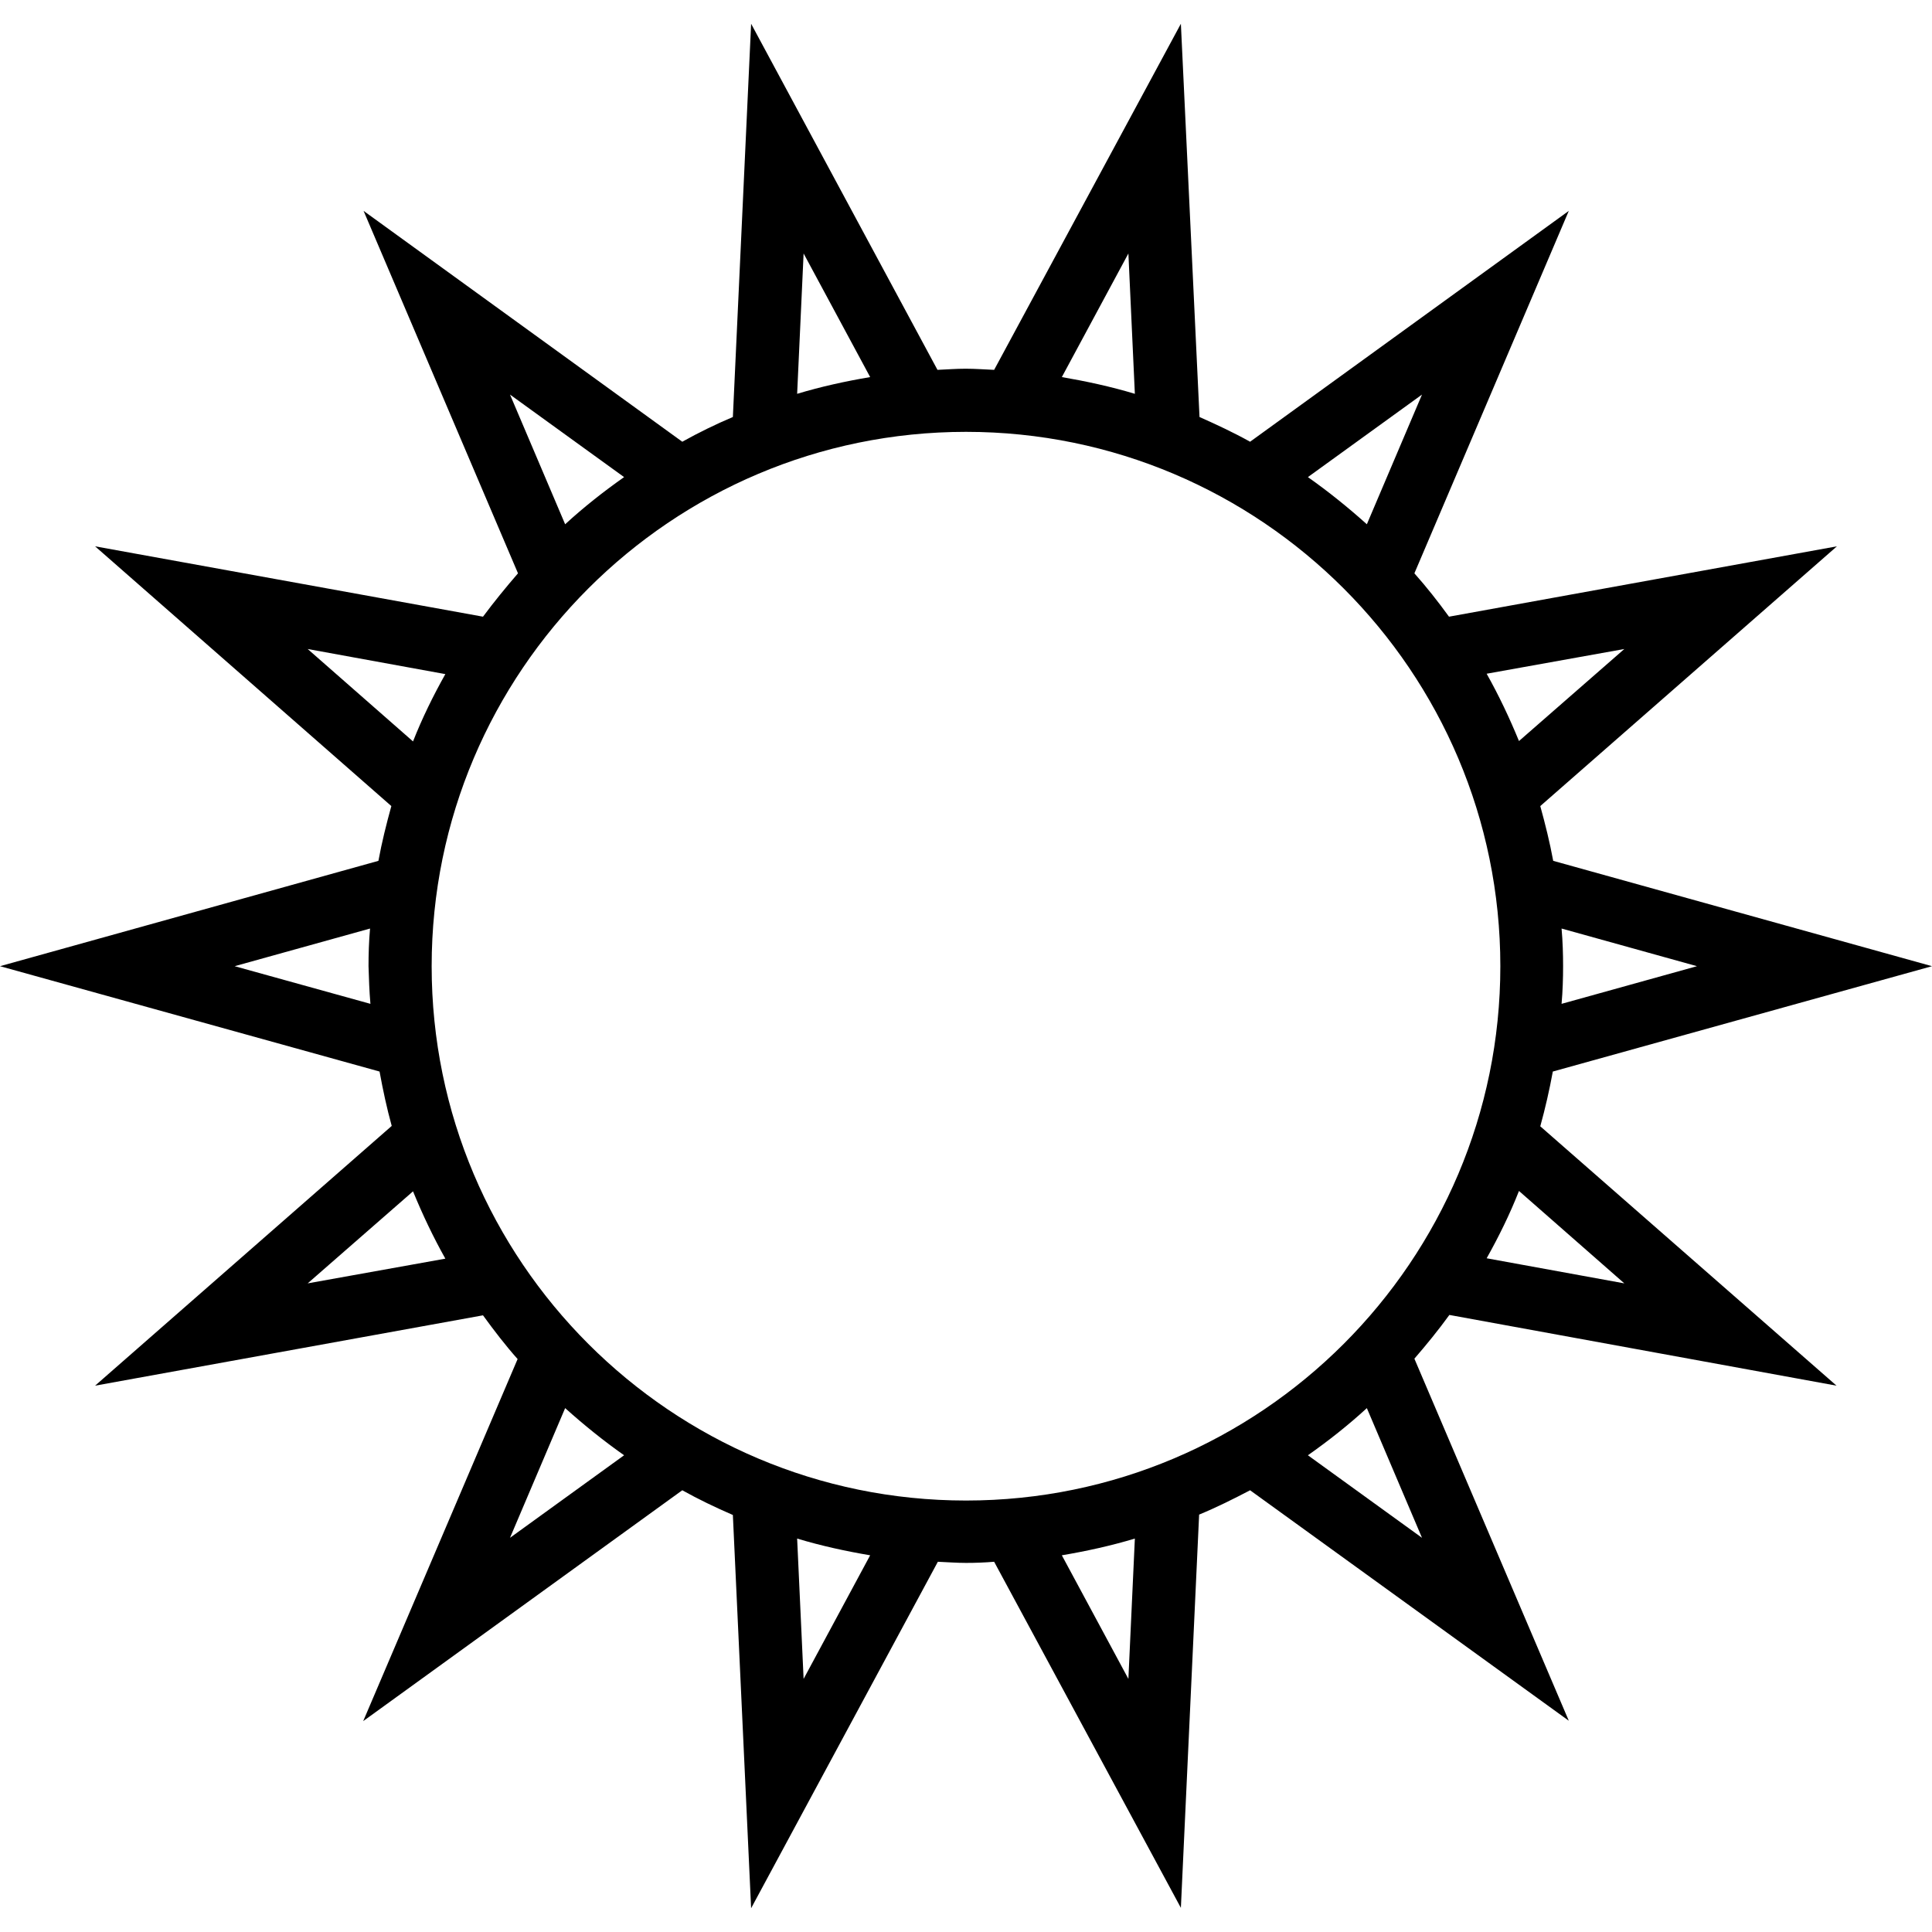 <?xml version="1.0" encoding="iso-8859-1"?>
<!-- Generator: Adobe Illustrator 19.0.0, SVG Export Plug-In . SVG Version: 6.00 Build 0)  -->
<svg xmlns="http://www.w3.org/2000/svg" xmlns:xlink="http://www.w3.org/1999/xlink" version="1.1" id="Capa_1" x="0px" y="0px" viewBox="0 0 508 508" style="enable-background:new 0 0 508 508;" xml:space="preserve">
<g>
	<g>
		<path d="M482.9,364.35l-77.9-68.2c1.3-4.7,2.4-9.5,3.3-14.4l99.7-27.7l-99.6-27.7c-0.9-4.9-2.1-9.7-3.4-14.4l78-68.3l-102,18.5    c-2.9-4-5.9-7.8-9.1-11.4l40.6-95.3l-83.8,60.7c-4.3-2.4-8.8-4.5-13.3-6.5l-4.9-103.4l-49.1,91c-2.5-0.1-4.9-0.3-7.5-0.3    c-2.5,0-5,0.2-7.4,0.3l-49-91l-4.8,103.4c-4.5,1.9-9,4.1-13.3,6.5l-83.8-60.7l40.6,95.3c-3.2,3.7-6.3,7.5-9.2,11.4l-102-18.5    l77.9,68.3c-1.3,4.7-2.5,9.5-3.4,14.4L0,254.05l99.8,27.7c0.9,4.9,1.9,9.6,3.2,14.3l-78,68.3l102-18.5c2.9,4,5.9,7.9,9.1,11.5    l-40.6,95.2l83.9-60.7c4.3,2.4,8.7,4.5,13.3,6.5l4.8,103.4l49.1-91.1c2.5,0.1,4.9,0.3,7.4,0.3s5-0.1,7.4-0.3l49.1,91l4.8-103.4    c4.6-1.9,9-4.1,13.4-6.4l83.8,60.6l-40.6-95.2c3.2-3.7,6.3-7.5,9.2-11.5L482.9,364.35z M410.6,244.15l35.6,9.9l-35.6,9.9    c0.3-3.4,0.4-6.7,0.4-9.9C411,250.85,410.9,247.55,410.6,244.15z M61.7,254.05l35.6-9.9c-0.3,3.4-0.4,6.7-0.4,9.9    c0.1,3.2,0.2,6.5,0.5,9.9L61.7,254.05z M427.1,337.45l-36.2-6.6c3.2-5.7,6.1-11.6,8.5-17.7L427.1,337.45z M427.1,170.65    l-27.7,24.2c-2.5-6.1-5.3-12-8.5-17.7L427.1,170.65z M373.9,103.75l-14.5,34.1c-4.9-4.4-10.1-8.6-15.5-12.4L373.9,103.75z     M296.7,66.65l1.7,36.9c-6.3-1.9-12.8-3.3-19.2-4.4L296.7,66.65z M211.3,66.65l17.5,32.5c-6.5,1.1-12.9,2.5-19.2,4.4L211.3,66.65z     M134.1,103.75l30,21.7c-5.4,3.8-10.6,7.9-15.5,12.4L134.1,103.75z M80.9,170.65l36.2,6.6c-3.2,5.7-6.1,11.6-8.5,17.7L80.9,170.65    z M80.9,337.45l27.7-24.2c2.5,6.1,5.3,12,8.5,17.7L80.9,337.45z M134.1,404.35l14.5-34.1c4.9,4.4,10.1,8.6,15.5,12.4L134.1,404.35    z M211.3,441.45l-1.7-36.9c6.3,1.9,12.7,3.3,19.2,4.4L211.3,441.45z M296.7,441.45l-17.5-32.5c6.5-1.1,12.9-2.5,19.2-4.4    L296.7,441.45z M373.9,404.35l-30-21.7c5.4-3.8,10.6-7.9,15.5-12.4L373.9,404.35z M254,394.55c-77.5,0-140.5-63-140.5-140.5    s63-140.5,140.5-140.5s140.5,63,140.5,140.5S331.5,394.55,254,394.55z"/>
	</g>
</g>
<g>
</g>
<g>
</g>
<g>
</g>
<g>
</g>
<g>
</g>
<g>
</g>
<g>
</g>
<g>
</g>
<g>
</g>
<g>
</g>
<g>
</g>
<g>
</g>
<g>
</g>
<g>
</g>
<g>
</g>
</svg>
